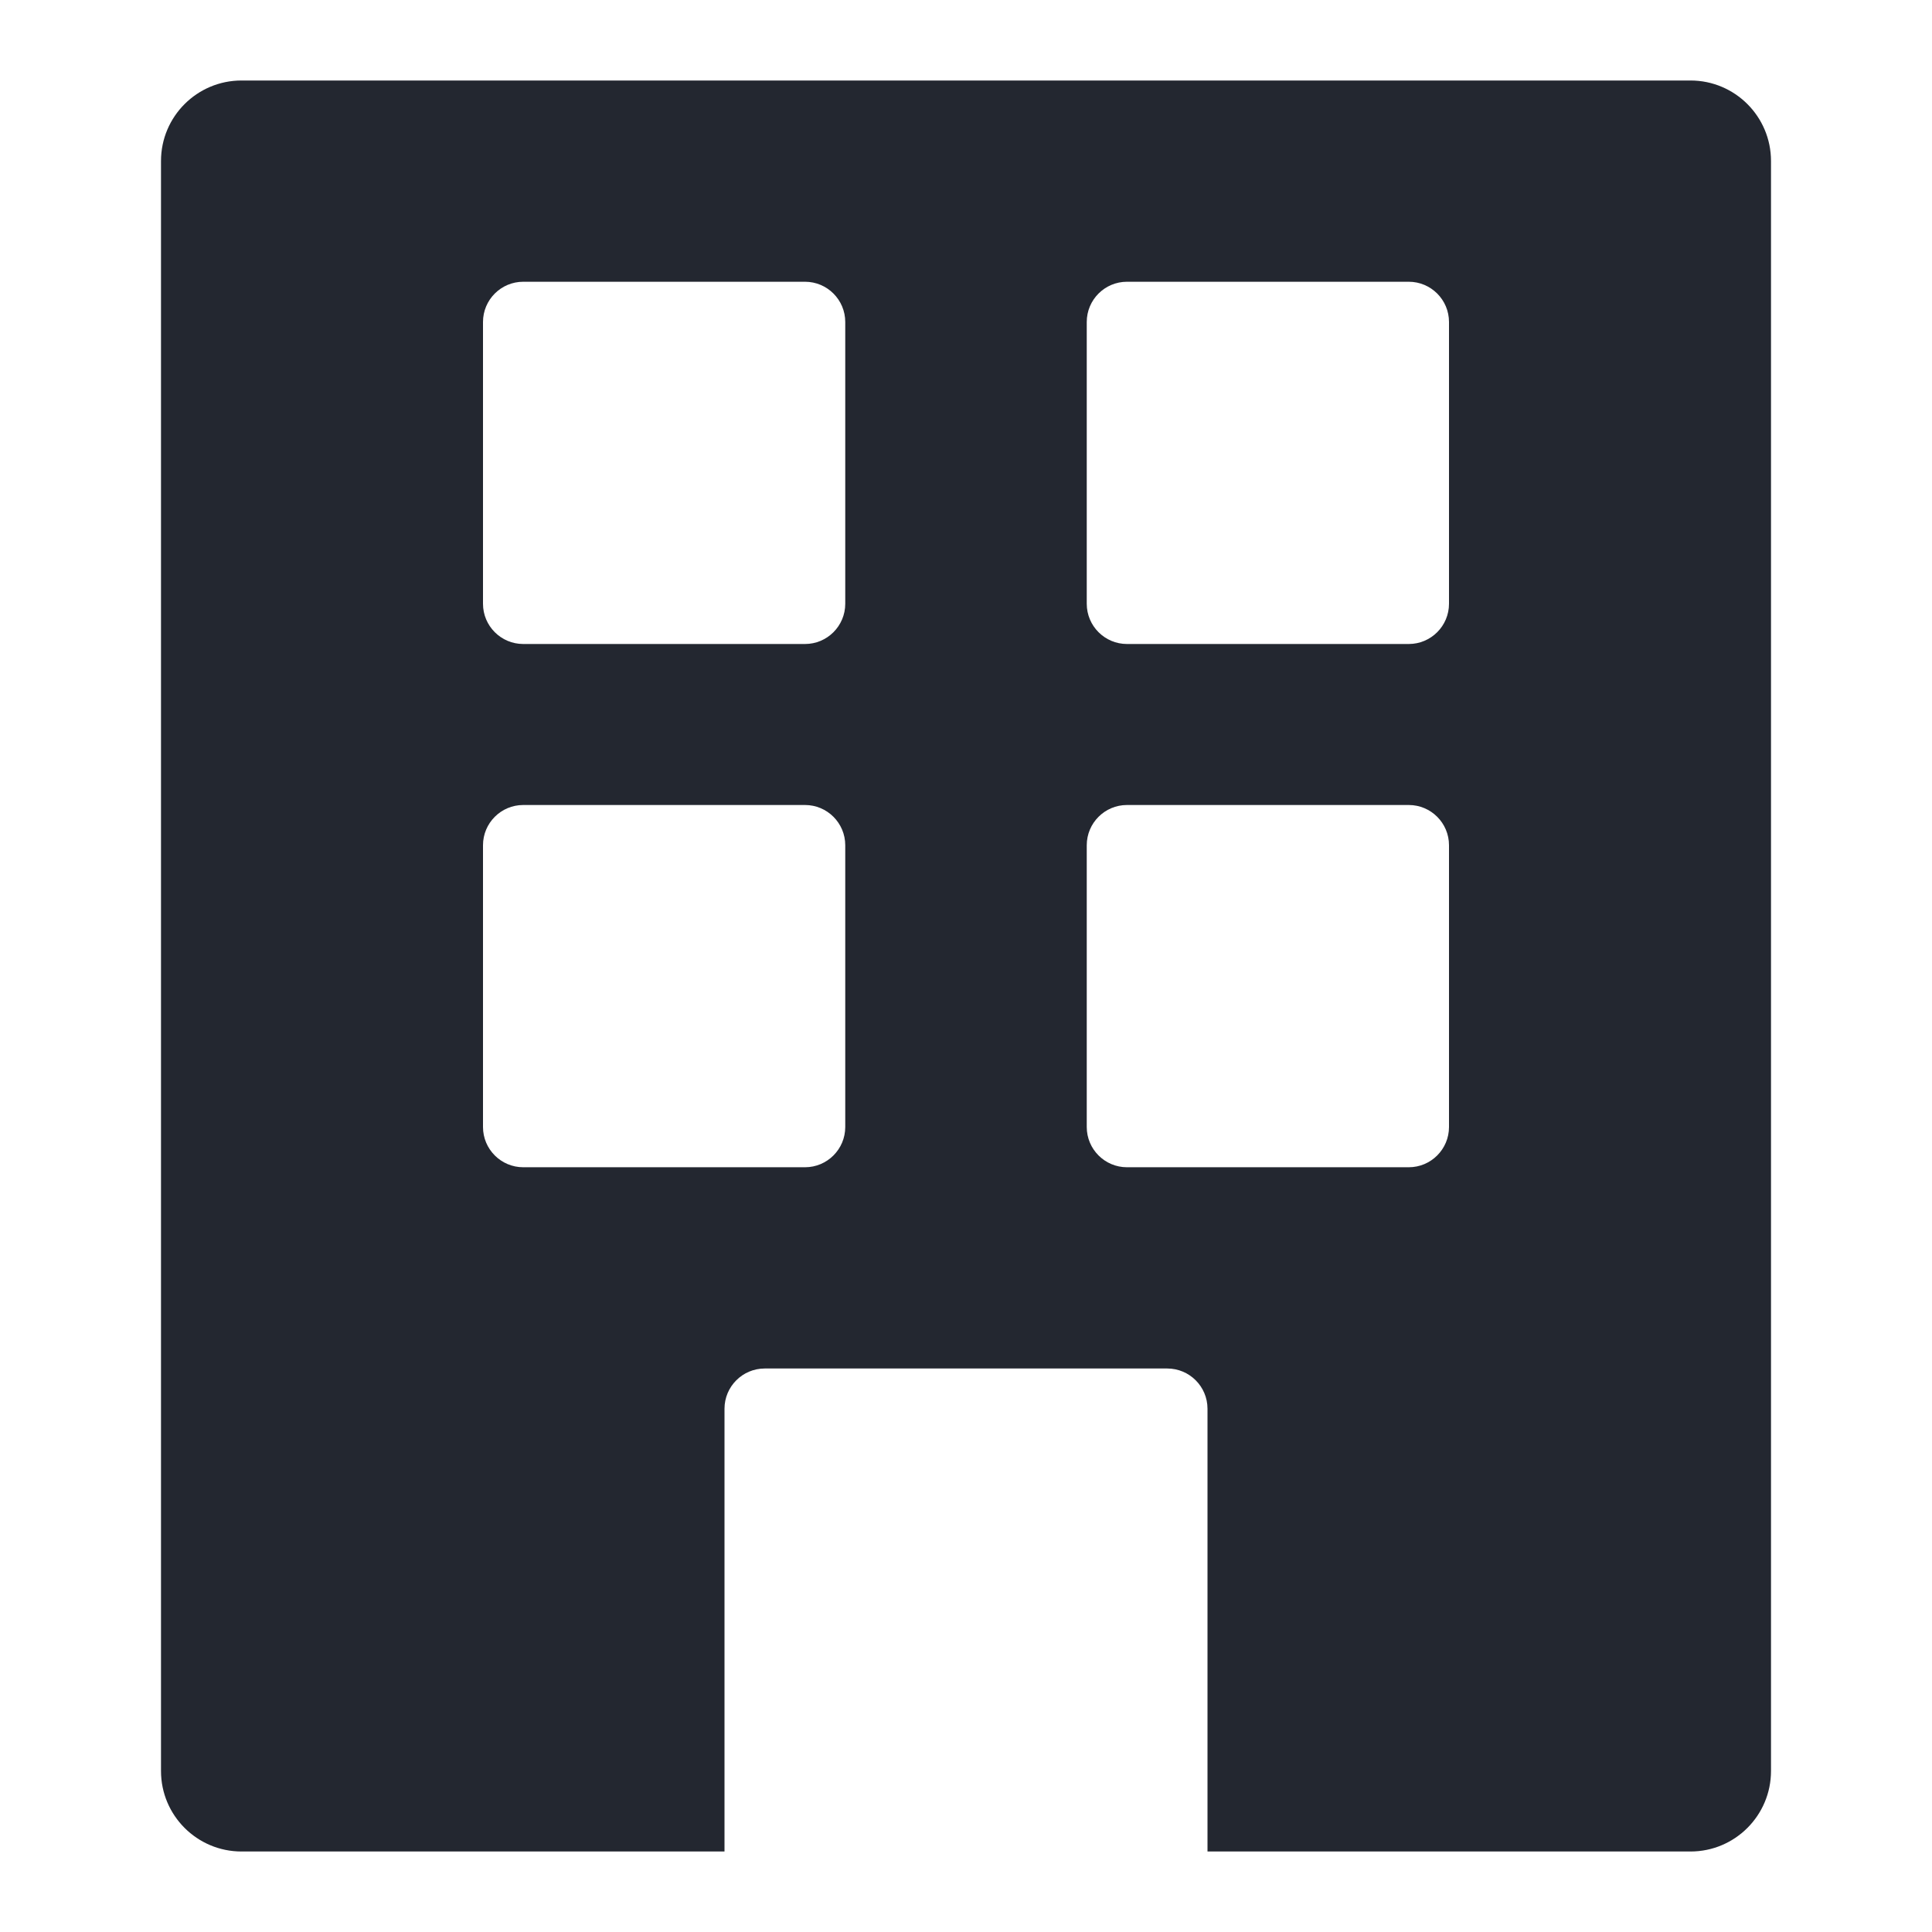 <svg width="24" height="24" viewBox="0 0 24 24" fill="none" xmlns="http://www.w3.org/2000/svg">
<path fill-rule="evenodd" clip-rule="evenodd" d="M3 1C2.448 1 2 1.448 2 2V22C2 22.552 2.448 23 3 23H9V17.5C9 17.224 9.224 17 9.5 17H14.5C14.776 17 15 17.224 15 17.5V23H21C21.552 23 22 22.552 22 22V2C22 1.448 21.552 1 21 1H3ZM6.5 3.5C6.224 3.5 6 3.724 6 4V7.5C6 7.776 6.224 8 6.5 8H10C10.276 8 10.5 7.776 10.5 7.5V4C10.5 3.724 10.276 3.5 10 3.5H6.5ZM13.5 4C13.5 3.724 13.724 3.5 14 3.5H17.5C17.776 3.5 18 3.724 18 4V7.5C18 7.776 17.776 8 17.5 8H14C13.724 8 13.5 7.776 13.5 7.5V4ZM6.5 10C6.224 10 6 10.224 6 10.5V14C6 14.276 6.224 14.5 6.5 14.5H10C10.276 14.5 10.5 14.276 10.5 14V10.5C10.5 10.224 10.276 10 10 10H6.5ZM13.5 10.5C13.5 10.224 13.724 10 14 10H17.5C17.776 10 18 10.224 18 10.5V14C18 14.276 17.776 14.5 17.5 14.5H14C13.724 14.5 13.5 14.276 13.5 14V10.5Z" fill="#232730"/>
</svg>
